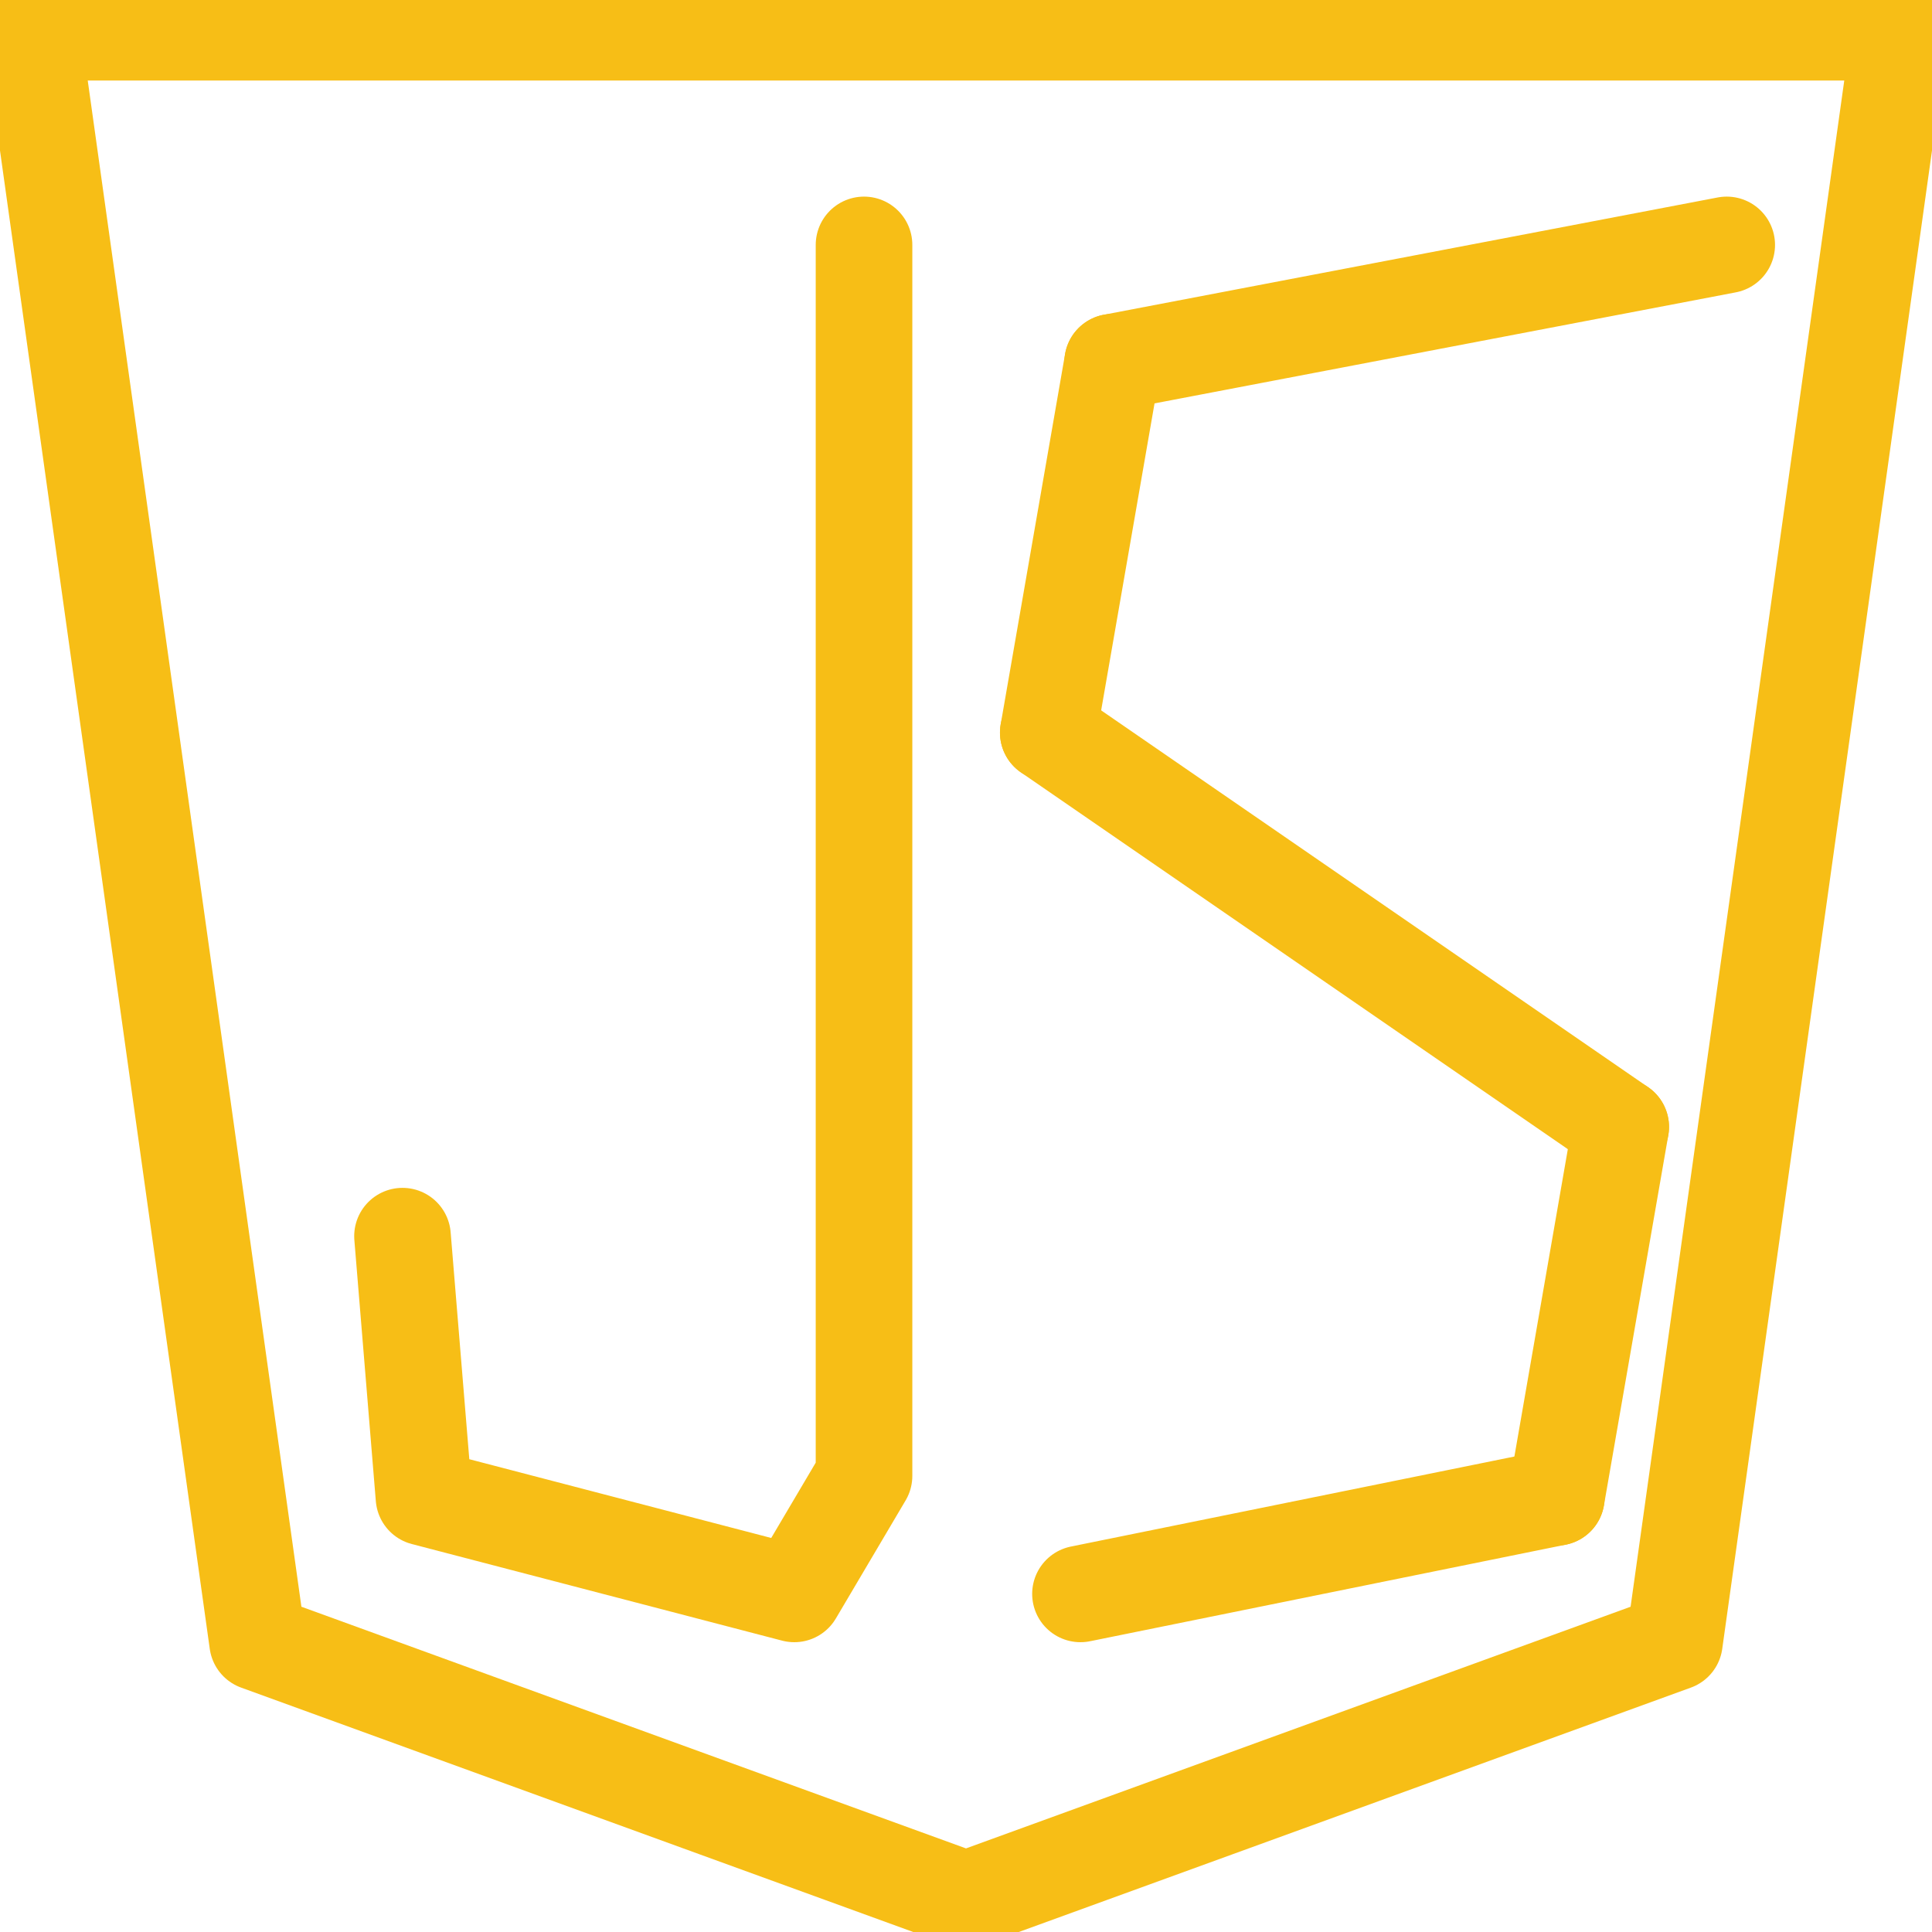 <?xml version="1.0" encoding="utf-8"?>
<!-- Generator: Adobe Illustrator 16.0.0, SVG Export Plug-In . SVG Version: 6.00 Build 0)  -->
<!DOCTYPE svg PUBLIC "-//W3C//DTD SVG 1.1//EN" "http://www.w3.org/Graphics/SVG/1.1/DTD/svg11.dtd">
<svg version="1.1" id="Layer_1" xmlns="http://www.w3.org/2000/svg" xmlns:xlink="http://www.w3.org/1999/xlink" x="0px" y="0px"
	 width="60px" height="60px" viewBox="0 0 60 60" enable-background="new 0 0 60 60" xml:space="preserve">
<g>
	
		<polygon fill="none" stroke="#F7BE16" stroke-width="3" stroke-linecap="round" stroke-linejoin="round" stroke-miterlimit="10" points="
		52,51 30,59 8,51 1,1 59,1 	"/>
	
		<polyline fill="none" stroke="#F7BE16" stroke-width="3" stroke-linecap="round" stroke-linejoin="round" stroke-miterlimit="10" points="
		26.833,7.606 26.833,45.834 24.667,49.5 13.167,46.5 12.5,38.39 	"/>
</g>
<path fill="none" stroke="#F7BE16" stroke-width="3" stroke-linecap="round" stroke-linejoin="round" stroke-miterlimit="10" d="
	M32.555,41.41"/>
<line fill="none" stroke="#F7BE16" stroke-width="3" stroke-linecap="round" stroke-linejoin="round" stroke-miterlimit="10" x1="48.333" y1="46.5" x2="33.555" y2="49.5"/>
<polyline fill="none" stroke="#F7BE16" stroke-width="3" stroke-linecap="round" stroke-linejoin="round" stroke-miterlimit="10" points="
	32.555,22.751 32.555,22.751 50.333,34.998 "/>
<line fill="none" stroke="#F7BE16" stroke-width="3" stroke-linecap="round" stroke-linejoin="round" stroke-miterlimit="10" x1="50.333" y1="34.998" x2="48.333" y2="46.5"/>
<line fill="none" stroke="#F7BE16" stroke-width="3" stroke-linecap="round" stroke-linejoin="round" stroke-miterlimit="10" x1="34.555" y1="11.249" x2="32.555" y2="22.751"/>
<line fill="none" stroke="#F7BE16" stroke-width="3" stroke-linecap="round" stroke-linejoin="round" stroke-miterlimit="10" x1="53.625" y1="7.606" x2="34.555" y2="11.249"/>
</svg>
